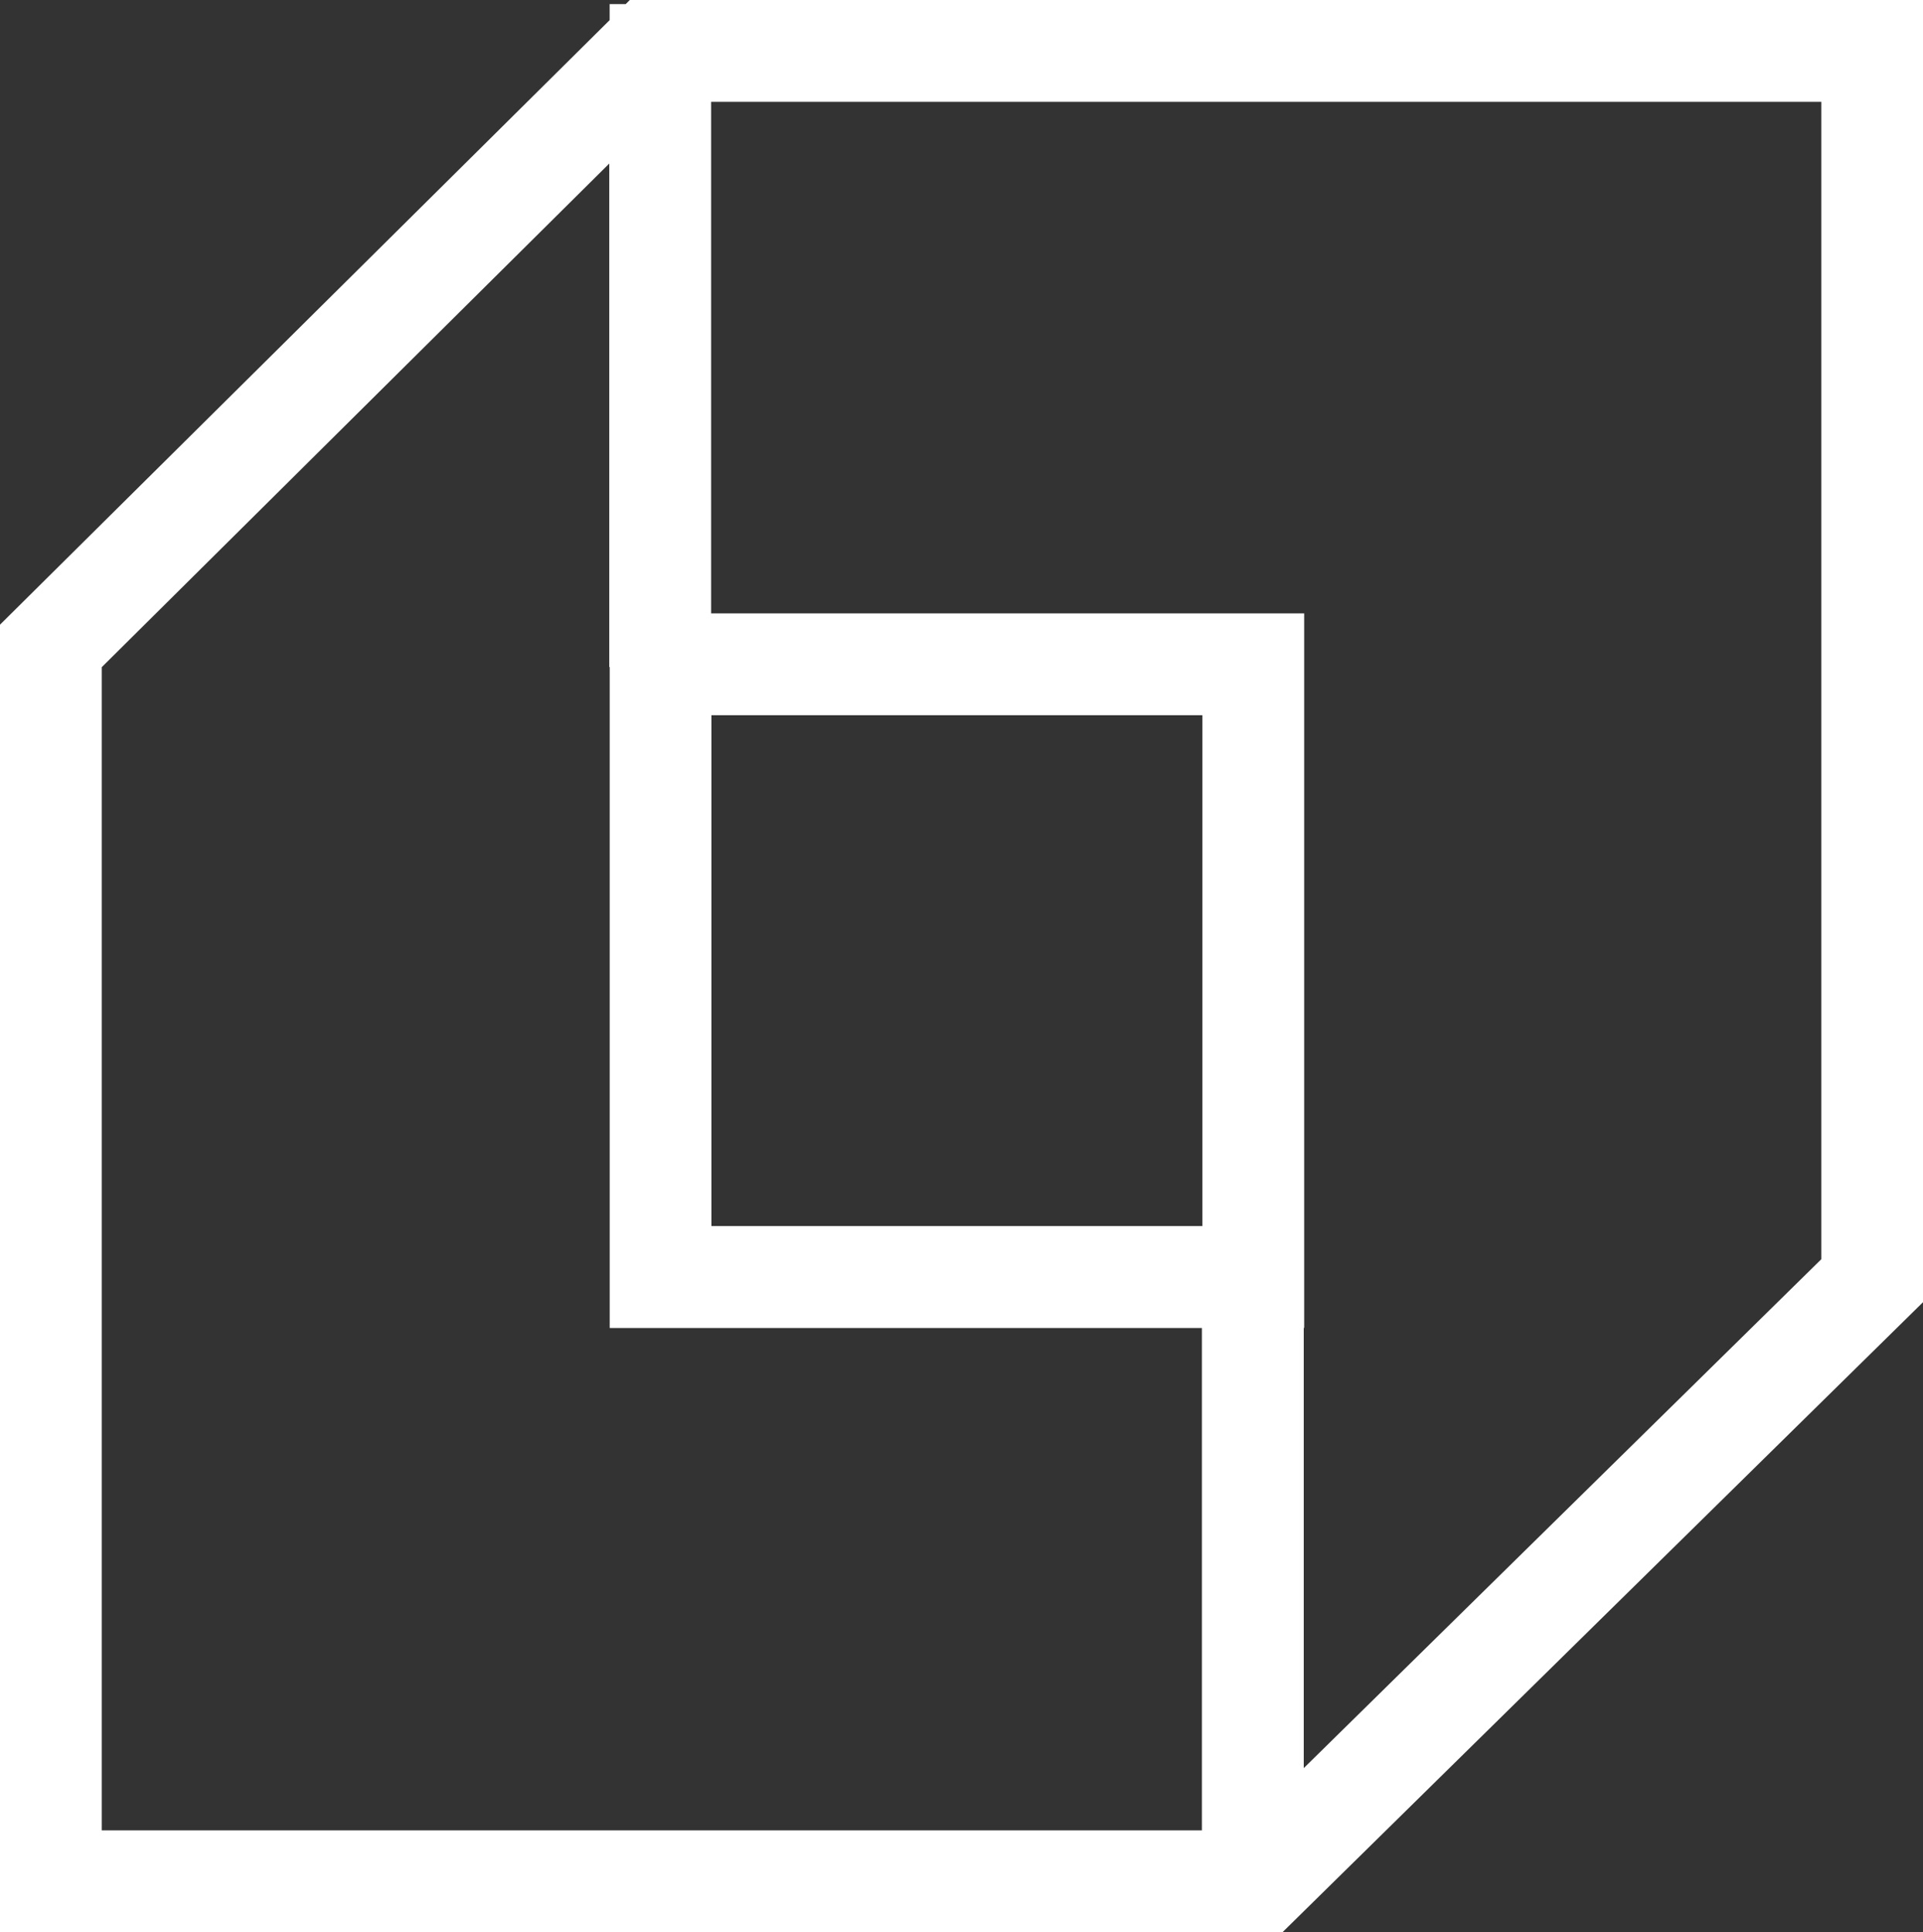 <svg xmlns="http://www.w3.org/2000/svg" width="26.812" height="26.942" viewBox="0 0 26.812 26.942">
  <rect x="0" y="0" width="26.812" height="26.942" fill="#333333" stroke="none"/>
  <path id="lockular_logo_white" d="M-1503.182-2732.837v-17.877l8.5-8.43v-.078h.078l.057-.057h17.681v17.8l-8.786,8.643Zm.919-17.493v16.574h15.839v-7.505h-8.257v-9.217h-.006v-7.371Zm16.759,16.053,7.716-7.588v-16.494h-15.979v7.633h8.269v9.464h-.006Zm-8.259-7.905h7.346v-7.624h-7.346Z" transform="translate(1503.432 2759.529)" fill="#fff" stroke="#fff" stroke-width="0.5"/>
</svg>
